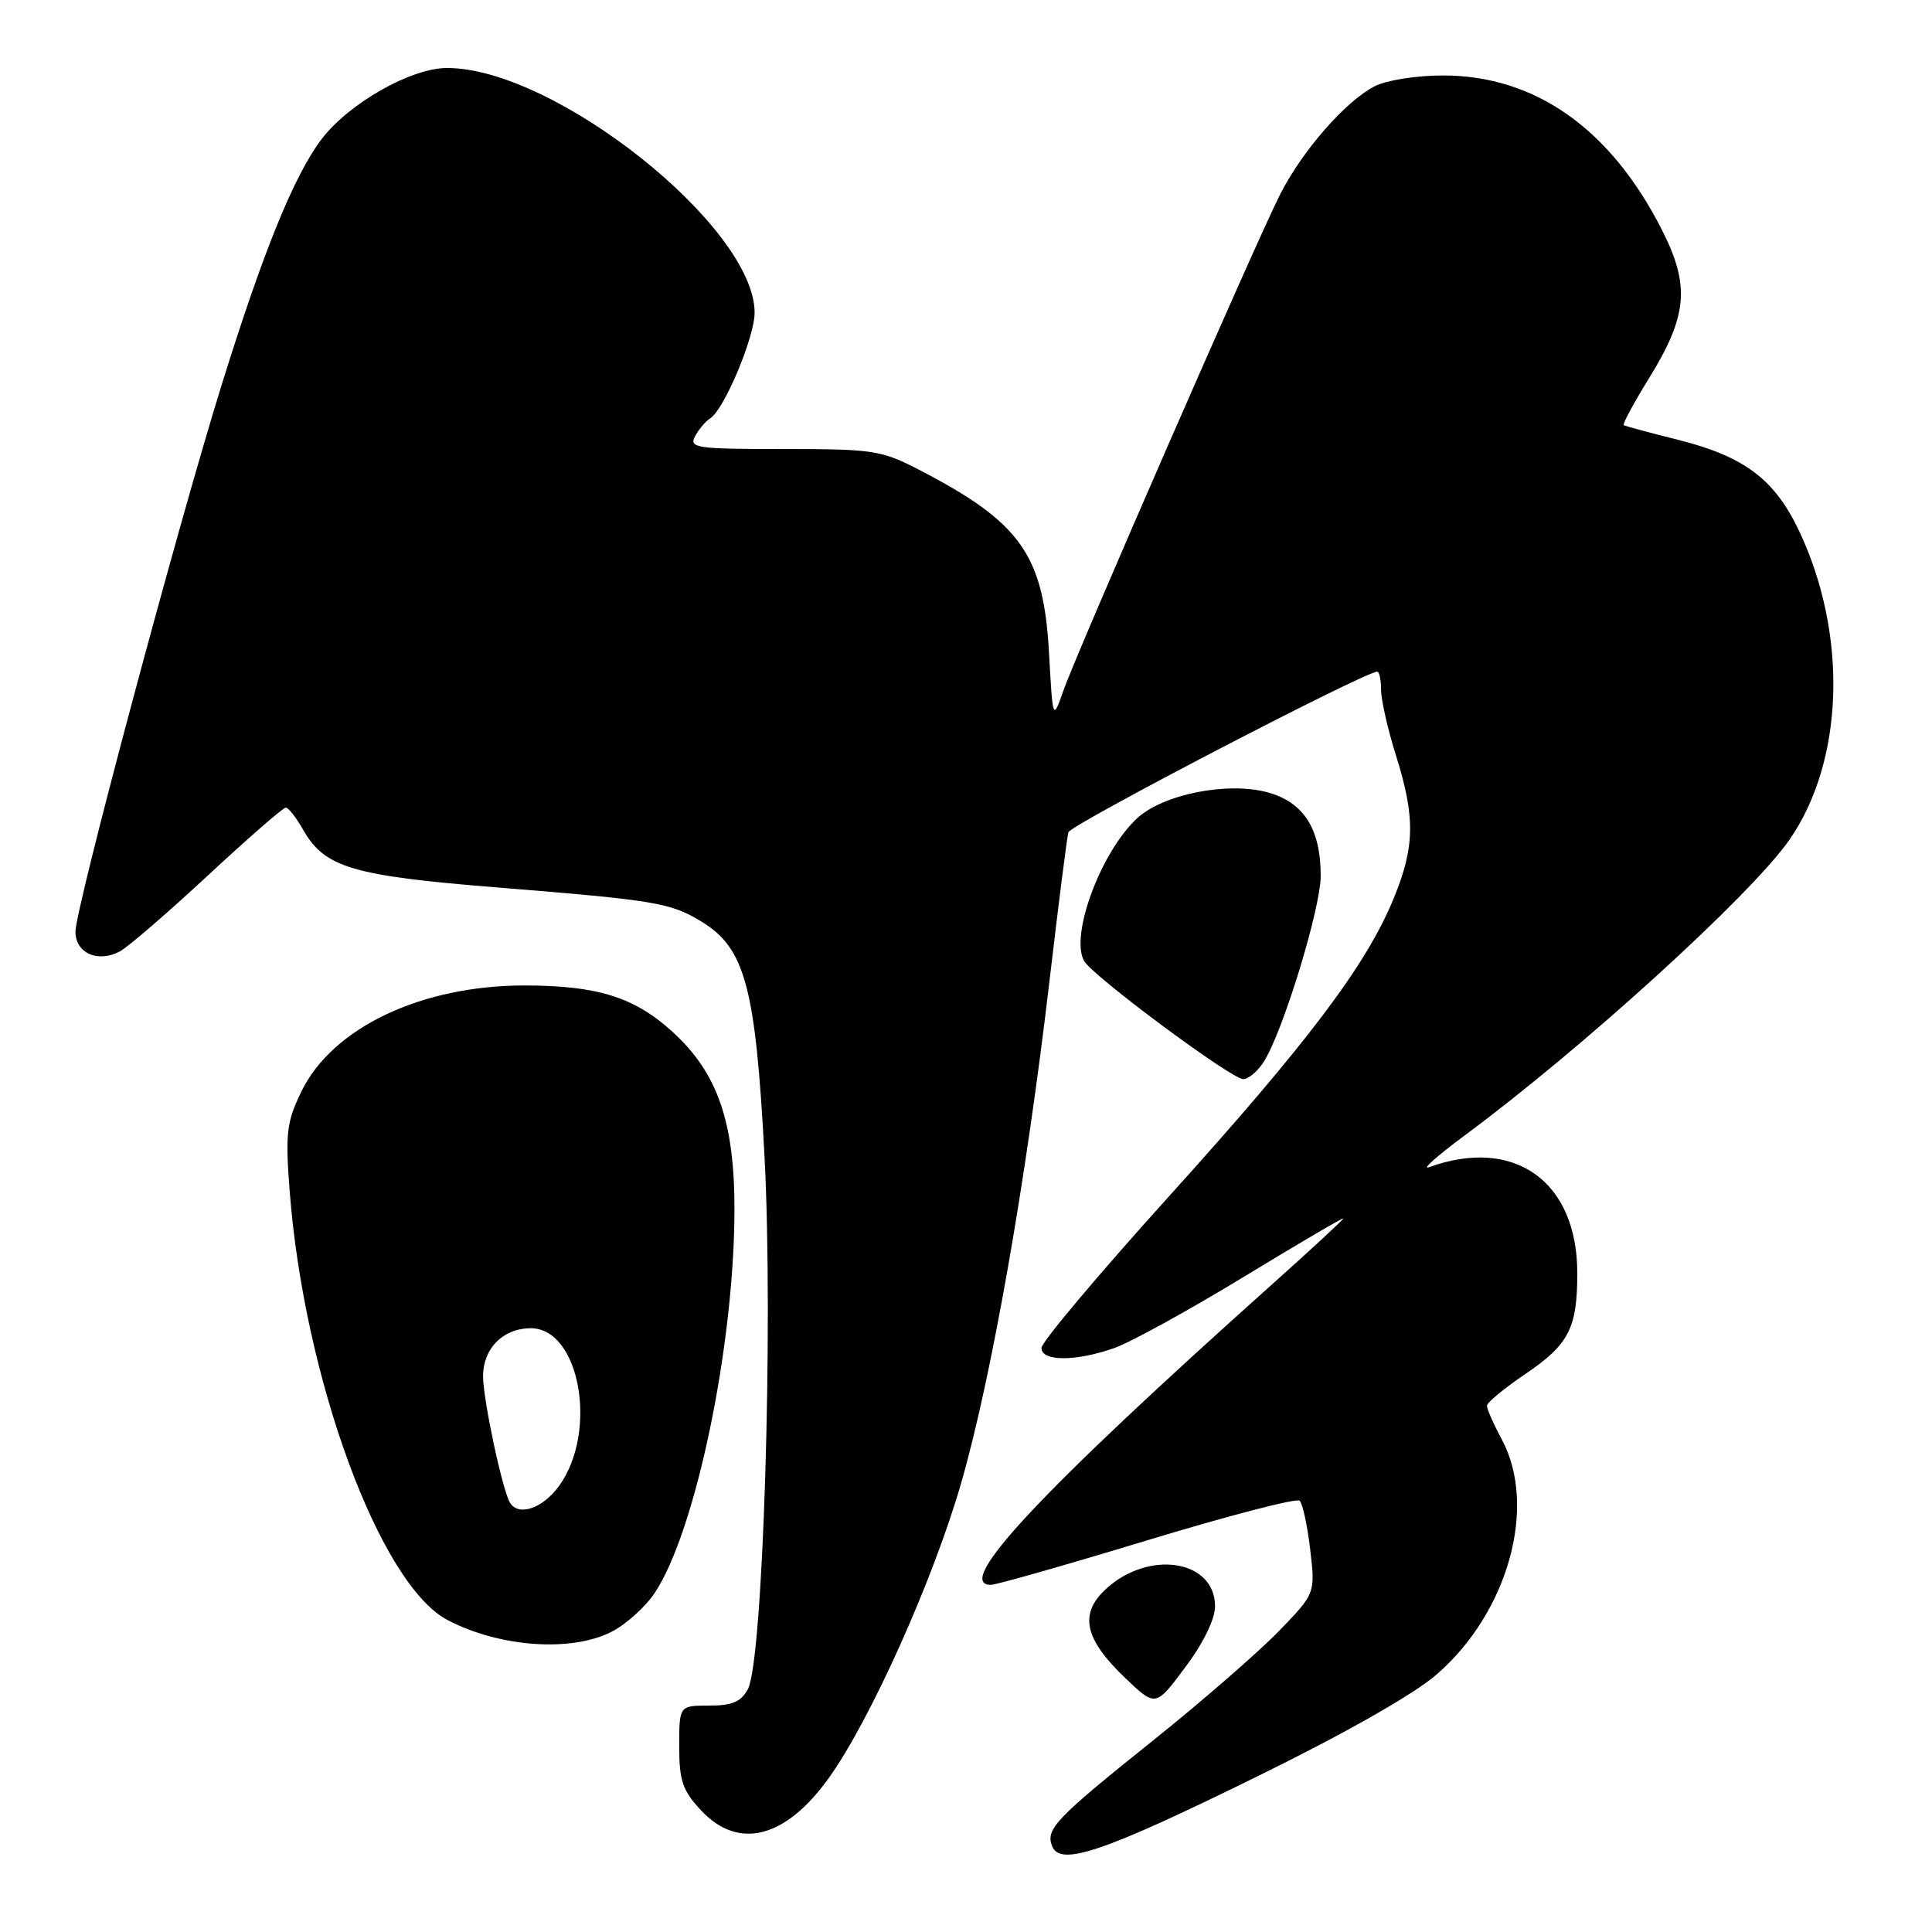 <?xml version="1.0" encoding="UTF-8" standalone="no"?>
<!DOCTYPE svg PUBLIC "-//W3C//DTD SVG 1.1//EN" "http://www.w3.org/Graphics/SVG/1.1/DTD/svg11.dtd" >
<svg xmlns="http://www.w3.org/2000/svg" xmlns:xlink="http://www.w3.org/1999/xlink" version="1.1" viewBox="0 0 256 256">
 <g >
 <path fill="currentColor"
d=" M 166.42 235.47 C 178.29 229.65 187.35 224.50 190.38 221.86 C 199.86 213.63 203.74 199.59 199.00 190.74 C 197.90 188.69 197.01 186.67 197.03 186.25 C 197.04 185.84 199.33 183.95 202.12 182.06 C 207.90 178.14 209.00 175.99 209.00 168.68 C 208.99 156.52 200.66 150.57 189.34 154.66 C 188.33 155.02 190.43 153.16 194.00 150.51 C 209.66 138.93 232.00 118.60 237.07 111.33 C 244.36 100.89 244.90 84.12 238.39 70.35 C 235.16 63.53 231.13 60.48 222.43 58.30 C 218.62 57.34 215.34 56.46 215.15 56.34 C 214.96 56.23 216.45 53.44 218.48 50.16 C 223.63 41.82 223.97 37.86 220.20 30.43 C 213.39 17.04 203.40 10.00 191.20 10.00 C 187.68 10.00 183.68 10.63 182.13 11.44 C 178.27 13.43 172.54 20.00 169.61 25.78 C 166.42 32.09 142.74 86.29 140.91 91.50 C 139.50 95.50 139.50 95.50 139.00 86.50 C 138.28 73.55 135.26 69.26 122.00 62.36 C 116.79 59.65 115.82 59.50 103.85 59.50 C 92.27 59.50 91.27 59.36 92.10 57.81 C 92.60 56.87 93.50 55.81 94.11 55.43 C 95.94 54.30 99.98 44.70 99.99 41.45 C 100.03 30.09 73.48 8.97 59.21 9.01 C 54.45 9.02 46.24 13.68 42.62 18.43 C 38.99 23.19 34.88 33.29 29.37 51.00 C 23.48 69.94 10.00 120.34 10.00 123.45 C 10.00 126.30 12.97 127.62 15.89 126.06 C 16.97 125.48 22.22 120.95 27.55 116.00 C 32.88 111.05 37.53 107.00 37.87 107.01 C 38.22 107.01 39.25 108.33 40.16 109.94 C 43.02 114.96 46.68 116.05 65.87 117.59 C 86.91 119.29 88.83 119.61 92.95 122.12 C 98.73 125.63 100.12 130.79 101.30 153.20 C 102.49 175.71 101.11 220.06 99.10 223.82 C 98.20 225.50 97.01 226.00 93.96 226.00 C 90.00 226.00 90.00 226.00 90.00 231.39 C 90.00 235.97 90.44 237.26 92.90 239.89 C 97.84 245.18 104.07 243.61 109.81 235.61 C 115.31 227.96 123.72 209.21 127.39 196.40 C 131.39 182.46 135.94 156.61 139.06 130.00 C 140.25 119.83 141.38 110.95 141.57 110.28 C 141.86 109.27 180.84 89.00 182.49 89.00 C 182.77 89.00 183.00 90.08 183.00 91.41 C 183.00 92.74 183.89 96.67 184.99 100.16 C 187.55 108.33 187.48 112.22 184.66 119.07 C 181.03 127.90 173.33 138.11 155.04 158.36 C 145.67 168.73 138.00 177.84 138.00 178.61 C 138.00 180.42 142.55 180.42 147.66 178.62 C 149.82 177.86 157.52 173.62 164.79 169.20 C 172.06 164.78 178.00 161.29 178.00 161.45 C 178.00 161.60 173.84 165.46 168.75 170.01 C 137.81 197.68 126.28 210.00 131.30 210.00 C 132.01 210.00 141.35 207.34 152.05 204.09 C 162.75 200.84 171.82 198.48 172.21 198.85 C 172.61 199.22 173.23 202.14 173.61 205.33 C 174.29 211.14 174.29 211.14 169.40 216.19 C 166.70 218.96 159.32 225.38 153.00 230.45 C 139.87 240.96 138.54 242.35 139.40 244.60 C 140.46 247.36 146.09 245.46 166.42 235.47 Z  M 161.00 212.84 C 161.00 206.68 152.21 205.30 146.52 210.57 C 142.96 213.87 143.69 217.18 149.10 222.35 C 153.13 226.19 153.13 226.19 157.06 220.91 C 159.45 217.72 161.00 214.54 161.00 212.84 Z  M 80.98 216.25 C 82.89 215.29 85.48 212.97 86.74 211.09 C 92.14 203.01 97.26 178.51 97.32 160.50 C 97.36 148.65 95.08 142.11 89.01 136.63 C 84.00 132.10 79.10 130.59 69.50 130.58 C 55.80 130.58 44.03 136.18 39.92 144.66 C 37.97 148.69 37.80 150.18 38.38 157.80 C 40.30 182.71 50.35 210.00 59.33 214.68 C 66.20 218.26 75.62 218.94 80.98 216.25 Z  M 167.42 140.75 C 169.94 136.88 175.00 120.40 175.00 116.05 C 175.00 109.81 172.74 106.28 167.93 104.98 C 162.62 103.55 154.10 105.25 150.67 108.43 C 145.86 112.89 141.75 123.96 143.65 127.34 C 144.78 129.33 163.16 142.98 164.73 142.99 C 165.40 143.00 166.61 141.99 167.42 140.75 Z  M 67.58 199.12 C 66.58 197.51 64.03 185.54 64.01 182.40 C 64.00 178.68 66.65 176.00 70.34 176.00 C 76.80 176.00 79.27 189.60 74.13 196.82 C 71.97 199.86 68.73 200.99 67.58 199.12 Z "/>
</g>
</svg>